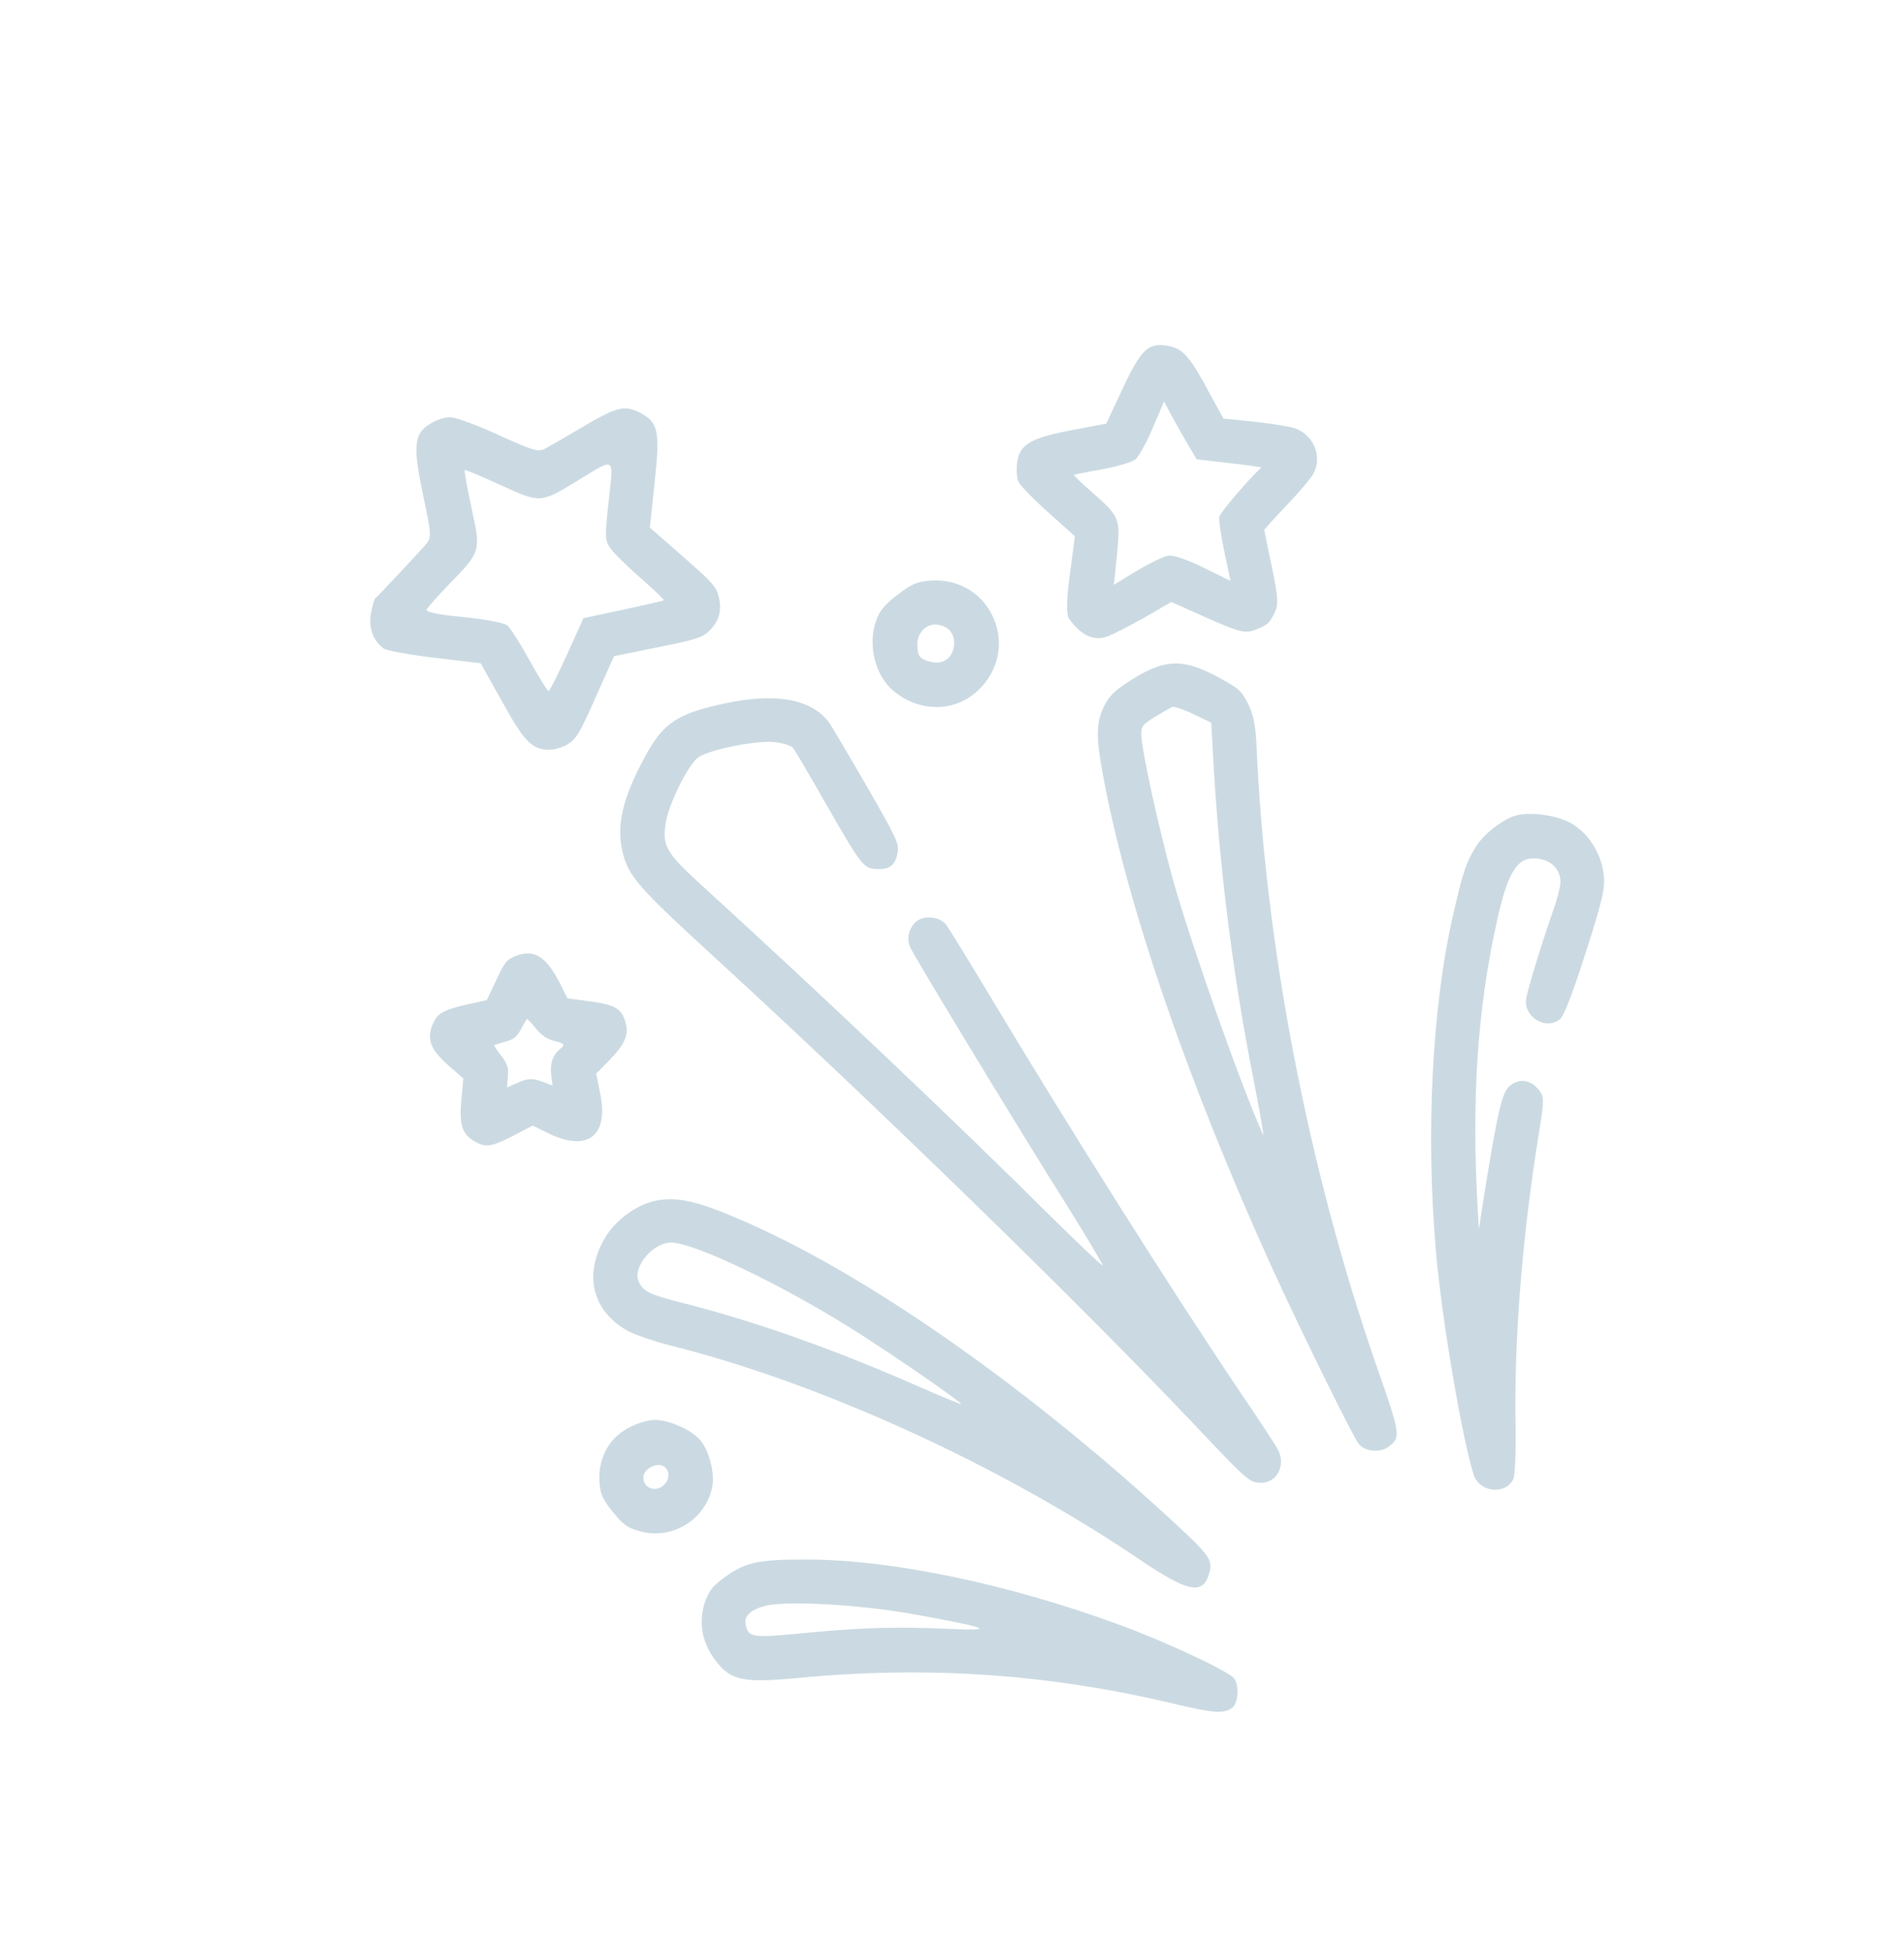 <svg width="167" height="171" viewBox="0 0 167 171" fill="none" xmlns="http://www.w3.org/2000/svg">
<path d="M36.844 37.985C36.346 38.847 36.42 40.175 37.133 43.535C37.849 46.859 37.853 47.153 37.347 47.757C36.427 48.793 33.147 52.283 32.926 52.46C32.825 52.541 32.649 53.145 32.541 53.793C32.293 55.049 32.766 56.256 33.668 56.886C33.942 57.063 35.991 57.435 38.181 57.694L42.162 58.168L43.986 61.429C45.974 65.021 46.567 65.636 48.02 65.759C48.475 65.791 49.267 65.585 49.758 65.29C50.542 64.826 50.836 64.327 52.248 61.145L53.854 57.545L57.717 56.759C61.109 56.087 61.68 55.893 62.303 55.228C63.131 54.366 63.343 53.436 63.004 52.188C62.761 51.392 62.434 51.026 59.876 48.783L56.999 46.267L57.424 42.226C57.918 37.733 57.744 36.981 56.004 36.13C54.715 35.511 53.995 35.726 50.995 37.505C49.583 38.34 48.115 39.187 47.765 39.368C47.202 39.655 46.67 39.486 43.807 38.182C41.975 37.339 40.09 36.637 39.599 36.601C38.709 36.522 37.233 37.276 36.844 37.985ZM43.897 42.537C47.405 44.15 47.425 44.134 50.727 42.113C54.009 40.109 53.823 39.96 53.386 43.945C53.016 47.315 53.036 47.464 53.729 48.328C54.152 48.815 55.345 49.972 56.401 50.877C57.453 51.817 58.283 52.605 58.222 52.653C58.182 52.685 56.565 53.058 54.649 53.471L51.177 54.208L49.724 57.421C48.925 59.185 48.199 60.627 48.11 60.599C48.001 60.587 47.255 59.369 46.444 57.905C45.633 56.441 44.758 55.061 44.488 54.848C44.238 54.619 42.495 54.299 40.664 54.116C38.413 53.906 37.339 53.678 37.419 53.448C37.511 53.275 38.391 52.272 39.384 51.244C42.194 48.363 42.178 48.343 41.364 44.569C40.975 42.766 40.7 41.269 40.76 41.221C40.82 41.172 42.222 41.766 43.897 42.537Z" fill="#6B94AD" fill-opacity="0.35"/>
<path d="M56.662 66.195C54.598 69.965 54.021 72.376 54.632 74.827C55.114 76.786 56.073 77.9 61.819 83.169C76.346 96.461 94.468 114.071 104.802 124.978C109.252 129.701 109.57 129.975 110.443 130.034C111.989 130.149 112.868 128.485 112.037 127.037C111.807 126.627 110.38 124.435 108.864 122.216C102.795 113.208 93.829 99.023 86.795 87.287C84.936 84.187 83.209 81.375 82.968 81.074C82.419 80.39 81.079 80.243 80.395 80.791C79.712 81.34 79.472 82.358 79.863 83.135C80.416 84.277 90.011 100.07 93.48 105.548C95.319 108.5 96.775 110.933 96.714 110.981C96.654 111.03 94.563 109.04 92.032 106.544C84.133 98.673 71.48 86.687 61.796 77.869C58.379 74.762 58.073 74.215 58.392 72.142C58.664 70.503 60.294 67.18 61.218 66.439C62.023 65.794 66.187 64.931 67.822 65.074C68.603 65.141 69.384 65.374 69.561 65.595C69.738 65.816 71.005 67.972 72.388 70.397C75.527 75.875 75.749 76.193 76.92 76.211C78.051 76.262 78.534 75.875 78.729 74.76C78.869 73.987 78.647 73.504 75.953 68.827C74.335 66.028 72.851 63.518 72.641 63.257C71.029 61.246 67.913 60.739 63.442 61.715C59.422 62.593 58.216 63.396 56.662 66.195Z" fill="#6B94AD" fill-opacity="0.35"/>
<path d="M89.203 40.656C89.139 41.236 89.189 41.956 89.338 42.266C89.487 42.575 90.656 43.785 91.941 44.935L94.278 47.025L93.836 50.386C93.533 52.645 93.526 53.872 93.76 54.246C94.776 55.678 95.836 56.216 97.031 55.852C97.429 55.731 98.885 54.992 100.253 54.226L102.738 52.794L105.569 54.058C108.944 55.547 109.194 55.611 110.384 55.119C111.153 54.8 111.378 54.586 111.755 53.821C112.153 53.039 112.112 52.412 111.561 49.748C111.184 48.002 110.905 46.541 110.893 46.484C110.901 46.412 111.777 45.445 112.834 44.333C113.911 43.204 114.964 41.963 115.169 41.601C115.988 40.151 115.33 38.3 113.719 37.61C113.316 37.437 111.714 37.17 110.156 36.999L107.31 36.705L106.088 34.48C104.385 31.287 103.764 30.595 102.545 30.351C100.733 29.987 100.098 30.596 98.468 34.084L97.031 37.152L94.017 37.72C90.347 38.416 89.386 38.989 89.203 40.656ZM96.646 41.162C97.974 40.922 99.301 40.518 99.583 40.292C99.884 40.051 100.571 38.806 101.117 37.509L102.104 35.198L102.451 35.877C102.649 36.248 103.274 37.398 103.875 38.436L104.956 40.278L107.834 40.612C109.428 40.787 110.672 40.979 110.632 41.011C109.659 41.857 107.011 44.94 106.951 45.318C106.883 45.604 107.098 46.984 107.385 48.373L107.928 50.944L105.58 49.788C104.259 49.129 102.934 48.672 102.544 48.721C102.137 48.75 100.898 49.347 99.76 50.029L97.697 51.287L97.983 48.513C98.273 45.374 98.225 45.313 95.533 42.946C94.763 42.275 94.151 41.676 94.191 41.644C94.231 41.611 95.338 41.385 96.646 41.162Z" fill="#6B94AD" fill-opacity="0.35"/>
<path d="M77.105 53.829C75.941 56.084 76.617 59.275 78.546 60.733C80.827 62.506 83.825 62.413 85.791 60.539C89.658 56.876 86.942 50.564 81.641 50.917C80.514 50.995 80.056 51.164 78.898 52.027C78.021 52.664 77.342 53.341 77.105 53.829ZM82.153 54.768C83.111 54.892 83.639 55.426 83.689 56.312C83.718 57.543 82.846 58.309 81.719 58.057C80.664 57.813 80.47 57.572 80.461 56.489C80.44 55.515 81.264 54.689 82.153 54.768Z" fill="#6B94AD" fill-opacity="0.35"/>
<path d="M37.876 90.018C37.447 91.254 37.814 92.083 39.333 93.441L40.639 94.575L40.448 96.644C40.282 98.826 40.585 99.574 41.869 100.228C42.667 100.646 43.363 100.484 45.213 99.496L46.73 98.709L48.155 99.415C51.534 101.033 53.376 99.622 52.659 95.968L52.29 94.15L53.384 93.041C54.722 91.703 55.152 90.797 54.909 89.835C54.581 88.48 54.033 88.126 51.847 87.831L49.77 87.548L49.169 86.345C47.934 83.9 46.891 83.217 45.286 83.81C44.461 84.141 44.296 84.307 43.53 85.946L42.695 87.706L40.872 88.111C38.804 88.58 38.273 88.907 37.876 90.018ZM44.329 91.35C45.106 91.124 45.307 90.963 45.697 90.254C45.929 89.803 46.174 89.408 46.215 89.376C46.255 89.343 46.617 89.713 47.005 90.196C47.456 90.759 47.984 91.128 48.519 91.26C49.538 91.501 49.618 91.601 49.096 92.02C48.472 92.52 48.22 93.317 48.35 94.303L48.472 95.197L47.485 94.832C46.764 94.551 46.249 94.568 45.477 94.923L44.475 95.363L44.547 94.381C44.626 93.656 44.473 93.218 43.957 92.574C43.586 92.112 43.32 91.698 43.36 91.665C43.4 91.633 43.839 91.48 44.329 91.35Z" fill="#6B94AD" fill-opacity="0.35"/>
<path d="M96.841 61.918C96.151 63.364 96.128 64.571 96.675 67.601C98.734 79.065 104.108 94.744 111.607 111.26C114.045 116.606 118.661 125.987 119.177 126.63C119.725 127.313 121.106 127.428 121.81 126.864C122.875 126.009 122.871 125.881 120.694 119.665C114.735 102.474 110.963 82.902 110.204 65.274C110.126 63.652 109.927 62.622 109.475 61.729C108.854 60.542 108.721 60.417 106.888 59.41C103.618 57.639 101.992 57.754 98.646 60.008C97.636 60.685 97.239 61.136 96.841 61.918ZM102.846 61.991C103.015 61.954 103.865 62.231 104.683 62.632L106.233 63.371L106.365 65.677C106.868 75.449 108.092 85.336 109.935 94.595C110.507 97.573 110.904 99.798 110.787 99.529C108.829 95.152 104.632 83.288 102.938 77.346C101.673 72.843 100.134 65.818 100.104 64.421C100.116 63.652 100.2 63.552 101.322 62.85C101.99 62.447 102.673 62.063 102.846 61.991Z" fill="#6B94AD" fill-opacity="0.35"/>
<path d="M52.985 108.691C51.21 111.832 51.97 114.922 54.935 116.641C55.571 117.023 57.339 117.62 58.837 118.005C72.023 121.305 87.838 128.541 100.088 136.853C104.338 139.722 105.618 139.917 106.11 137.771C106.354 136.717 106.016 136.294 102.035 132.649C89.503 121.226 76.031 111.845 65.504 107.206C61.308 105.351 59.38 104.883 57.444 105.312C55.774 105.66 53.856 107.1 52.985 108.691ZM58.858 108.969C60.858 108.95 68.816 112.776 75.156 116.809C78.6 119.002 84.019 122.75 84.325 123.132C84.389 123.213 82.581 122.483 80.326 121.483C73.085 118.305 66.168 115.858 59.907 114.272C56.964 113.527 56.424 113.267 56.024 112.398C55.447 111.143 57.244 108.975 58.858 108.969Z" fill="#6B94AD" fill-opacity="0.35"/>
<path d="M53.788 126.25C52.908 127.254 52.467 128.598 52.585 130.023C52.655 131.057 52.865 131.484 53.736 132.569C54.623 133.675 54.977 133.952 56.008 134.249C58.951 135.159 62.084 133.175 62.507 130.159C62.65 129.02 62.169 127.226 61.46 126.341C60.686 125.376 58.515 124.441 57.295 124.527C56.036 124.645 54.584 125.348 53.788 126.25ZM58.049 128.515C58.702 128.751 58.827 129.609 58.289 130.173C57.541 130.971 56.329 130.489 56.441 129.475C56.508 128.859 57.429 128.318 58.049 128.515Z" fill="#6B94AD" fill-opacity="0.35"/>
<path d="M129.414 74.313C128.587 75.671 128.342 76.395 127.506 80.007C125.604 88.14 125.035 99.334 125.954 109.829C126.464 115.697 128.257 126.252 129.271 129.37C129.768 130.855 132.03 131.121 132.713 129.748C132.894 129.438 132.971 127.228 132.924 124.821C132.81 117.182 133.531 108.278 135 99.236C135.444 96.535 135.451 96.133 134.947 95.546C134.218 94.677 133.26 94.554 132.435 95.215C131.752 95.763 131.384 97.281 130.106 105.244L129.715 107.804L129.612 106.07C129.064 96.366 129.569 88.593 131.282 80.843C132.271 76.35 133.11 75.049 134.934 75.304C136.089 75.468 136.863 76.268 136.872 77.351C136.869 77.717 136.601 78.824 136.26 79.758C135.245 82.653 133.986 86.769 133.863 87.562C133.595 89.164 135.569 90.389 136.815 89.389C137.177 89.099 137.943 87.13 139.094 83.498C140.569 78.912 140.813 77.857 140.655 76.629C140.415 74.806 139.338 73.093 137.84 72.214C136.563 71.487 134.252 71.16 132.929 71.528C131.754 71.875 130.089 73.177 129.414 74.313Z" fill="#6B94AD" fill-opacity="0.35"/>
<path d="M61.908 140.287C61.262 141.994 61.486 143.797 62.546 145.325C63.954 147.368 65.025 147.632 69.991 147.151C81.533 146.054 92.192 146.821 103.284 149.487C106.428 150.236 107.374 150.303 108.094 149.759C108.616 149.34 108.715 147.774 108.231 147.171C107.731 146.548 102.222 143.963 98.203 142.495C88.583 138.945 78.172 136.756 70.746 136.766C66.605 136.751 65.442 136.99 63.712 138.212C62.578 139.022 62.285 139.357 61.908 140.287ZM67.354 140.775C69.415 140.378 75.734 140.76 80.03 141.544C86.95 142.799 87.51 143.044 82.949 142.836C78.771 142.652 75.865 142.736 71.7 143.104C65.732 143.695 65.643 143.667 65.384 142.355C65.278 141.647 66.002 141.066 67.354 140.775Z" fill="#6B94AD" fill-opacity="0.35"/>
</svg>
